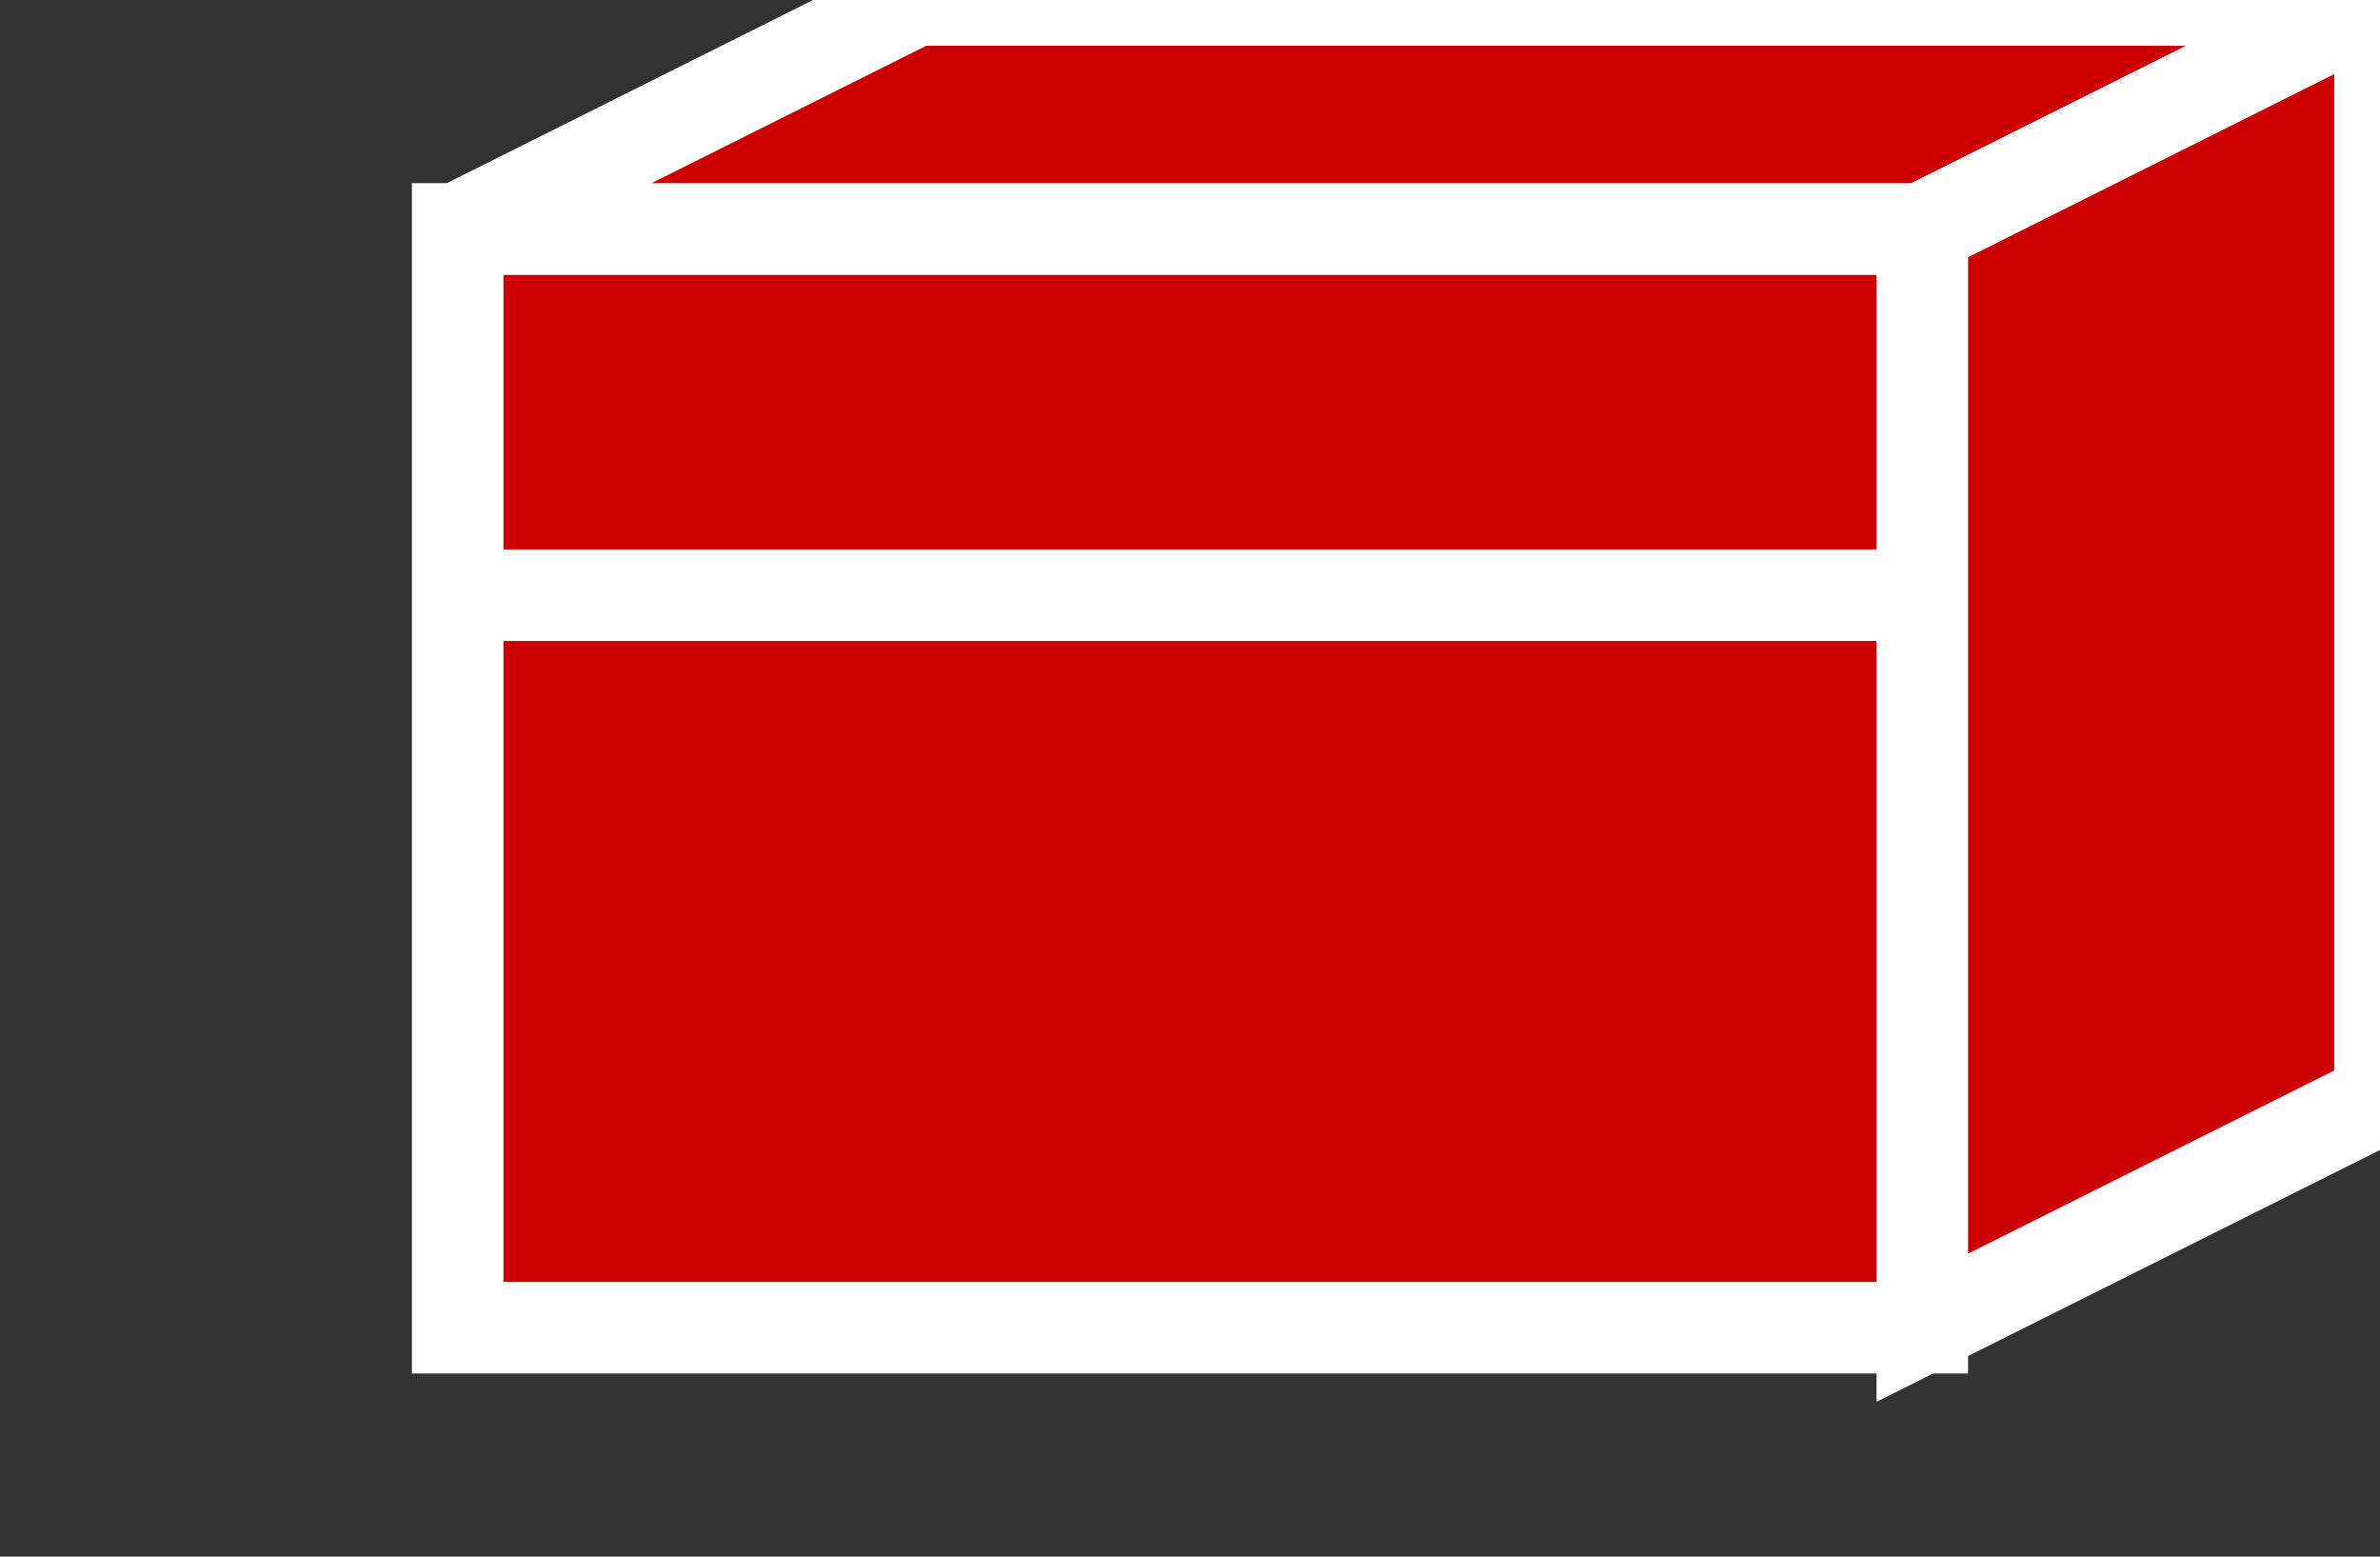 <svg xmlns="http://www.w3.org/2000/svg" viewBox="0 0 52 34">
  <rect x="0" y="0" width="52" height="34" fill="#333333" stroke="none"/>
  <!-- front face -->
  <polygon points="10,5 42,5 42,29 10,29" fill="#cc0000" stroke="white" stroke-width="2"/>
  <!-- top face -->
  <polygon points="10,5 20,0 52,0 42,5" fill="#cc0000" stroke="white" stroke-width="2"/>
  <!-- side face -->
  <polygon points="42,5 52,0 52,24 42,29" fill="#cc0000" stroke="white" stroke-width="2"/>
  <!-- cap boundary -->
  <line x1="10" y1="13" x2="42" y2="13" stroke="white" stroke-width="2"/>
</svg>